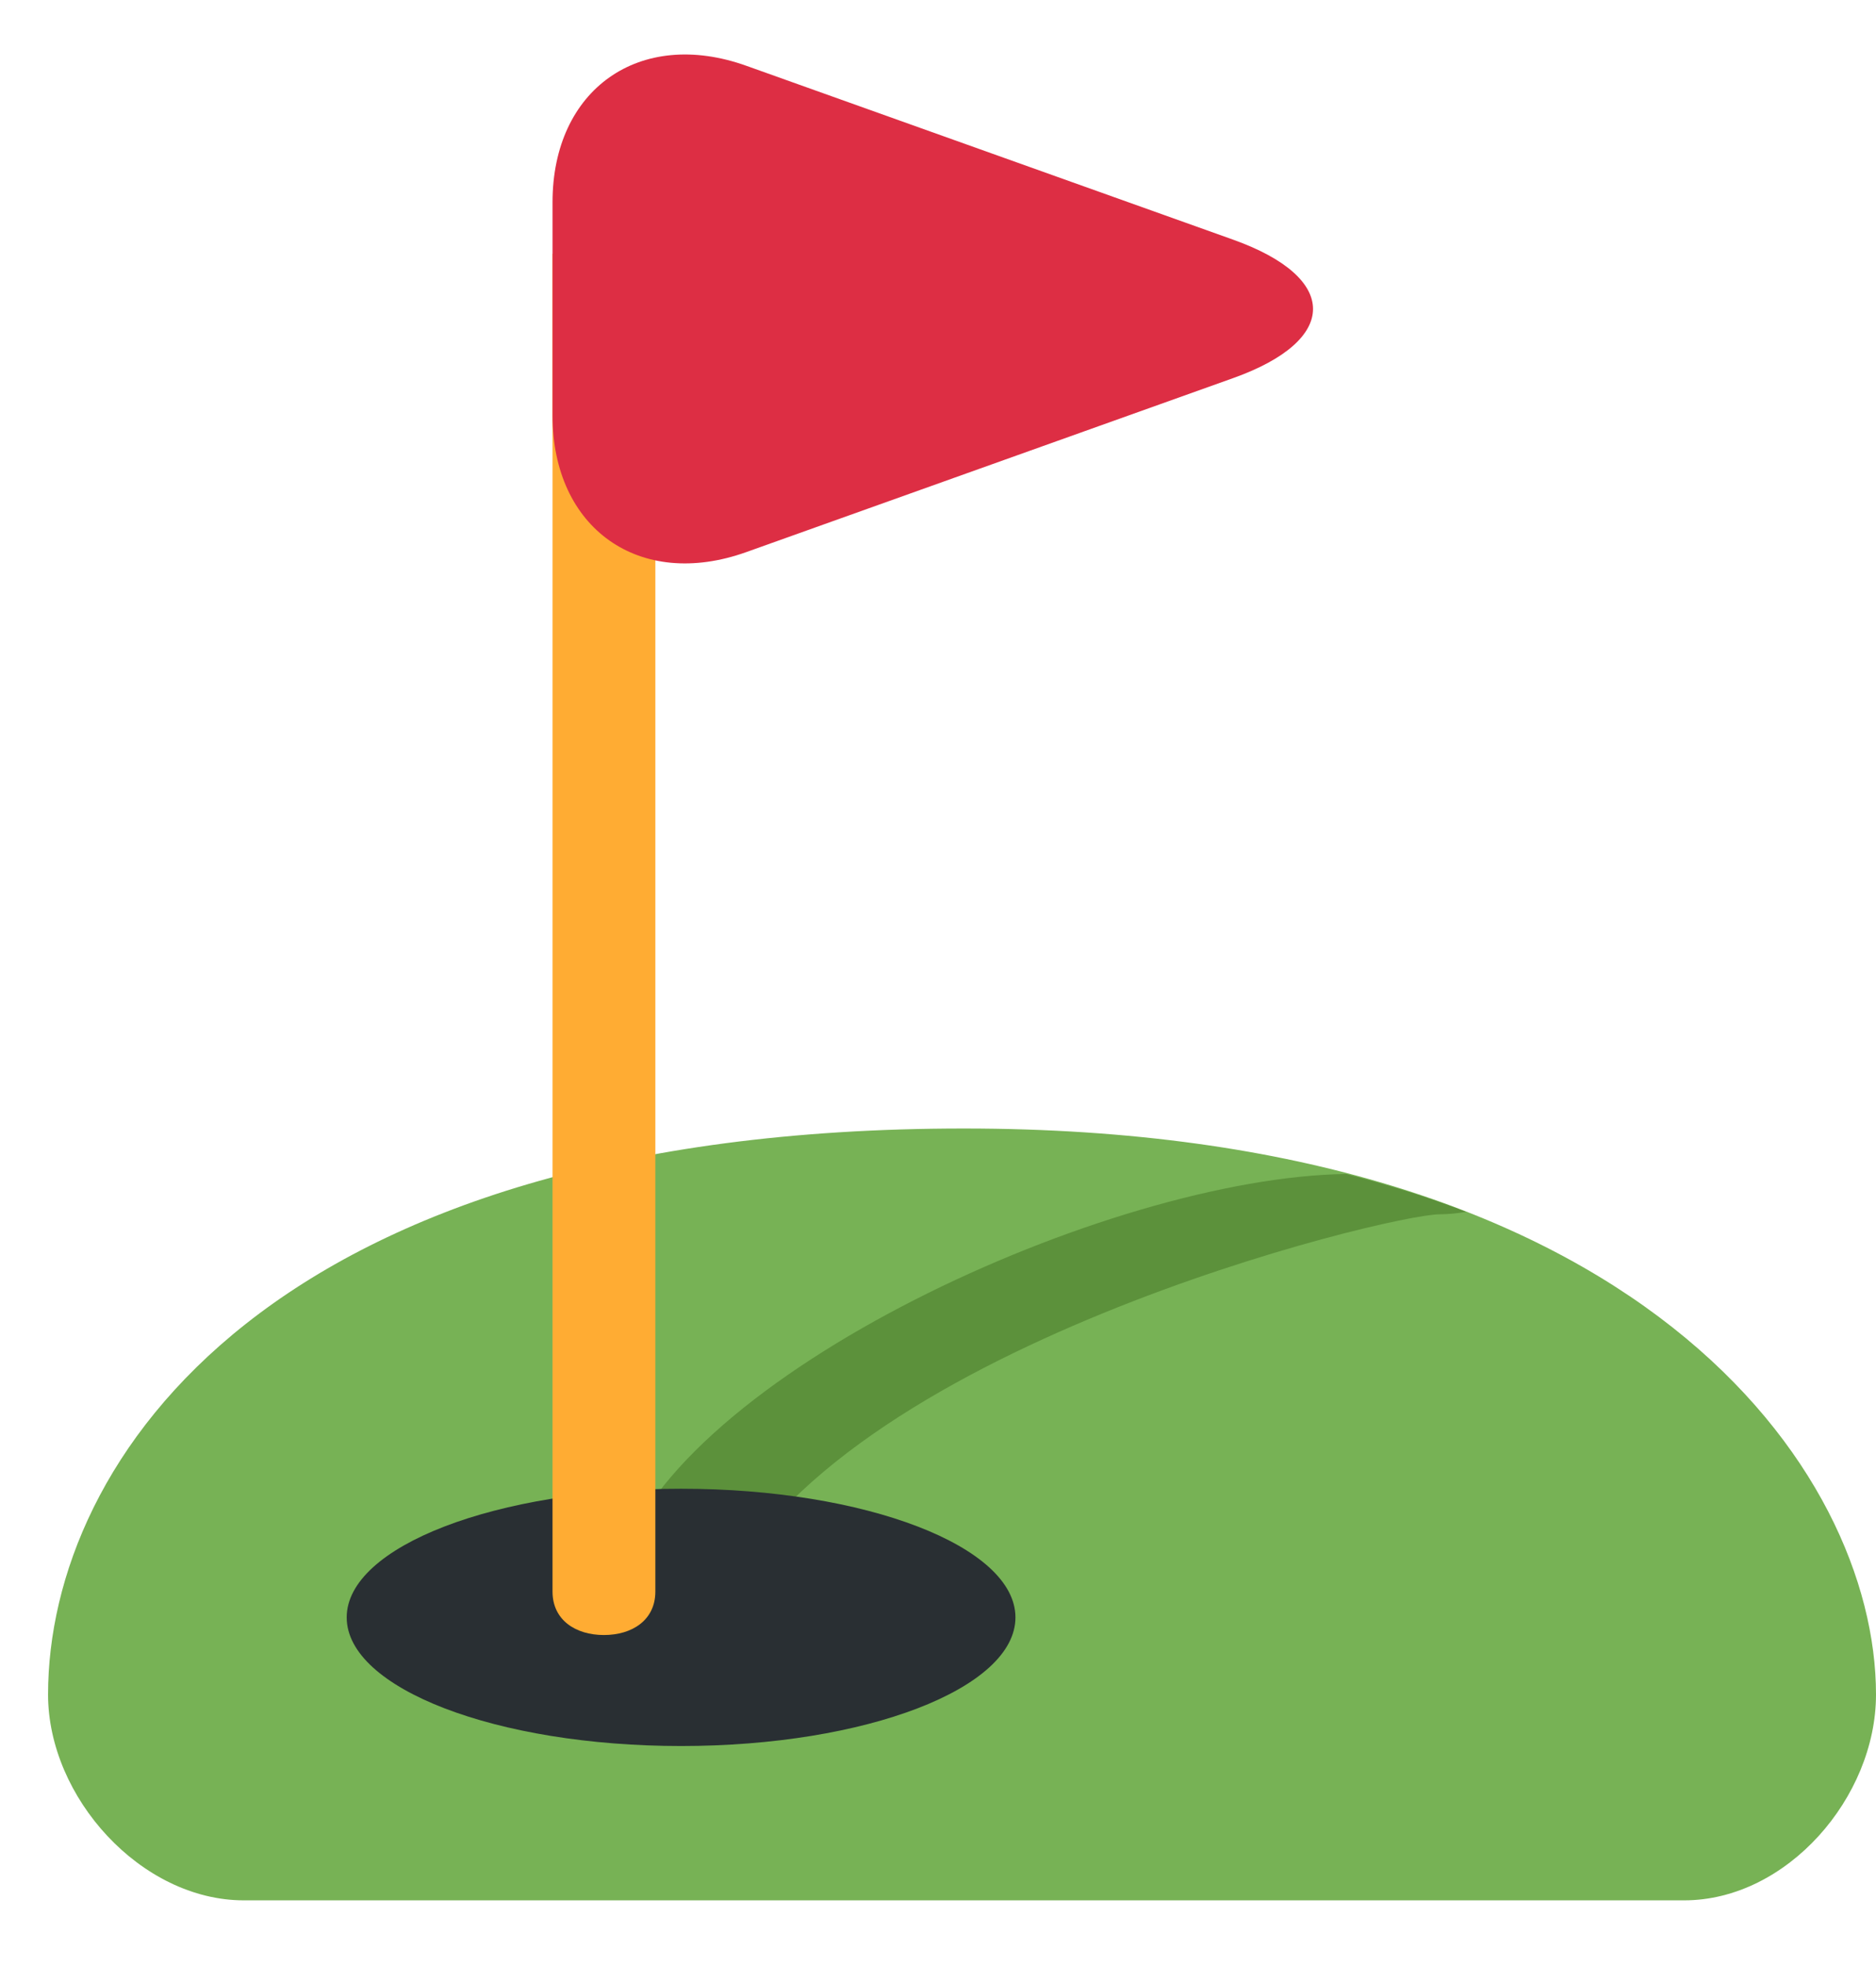 <svg width="21" height="22" viewBox="0 0 21 22" fill="none" xmlns="http://www.w3.org/2000/svg">
<path d="M2.73 21.265H18.852C20.003 21.265 21 20.113 21 18.962C21 16.454 18.332 12.628 10.791 12.628C3.023 12.628 0.538 16.347 0.538 18.962C0.538 20.113 1.579 21.265 2.73 21.265Z" fill="#77B255"/>
<path d="M6.929 17.522C6.929 17.522 7.48 17.907 8.056 17.907C9.327 15.1 15.541 13.588 16.117 13.588C16.203 13.588 16.307 13.578 16.412 13.561C15.999 13.4 15.547 13.261 15.07 13.137C12.407 13.173 7.567 15.392 6.929 17.522Z" fill="#5C913B"/>
<path d="M7.624 19.538C9.691 19.538 11.367 18.894 11.367 18.099C11.367 17.304 9.691 16.659 7.624 16.659C5.557 16.659 3.881 17.304 3.881 18.099C3.881 18.894 5.557 19.538 7.624 19.538Z" fill="#292F33"/>
<path d="M6.185 2.84V17.81C6.185 18.128 6.443 18.296 6.76 18.296C7.078 18.296 7.336 18.128 7.336 17.81V2.84H6.185Z" fill="#FFAC33"/>
<path d="M6.185 2.264C6.185 0.998 7.161 0.31 8.354 0.736L13.804 2.682C14.996 3.108 14.996 3.806 13.804 4.231L8.354 6.178C7.161 6.605 6.185 5.916 6.185 4.65V2.264Z" fill="#DD2E44"/>
</svg>
